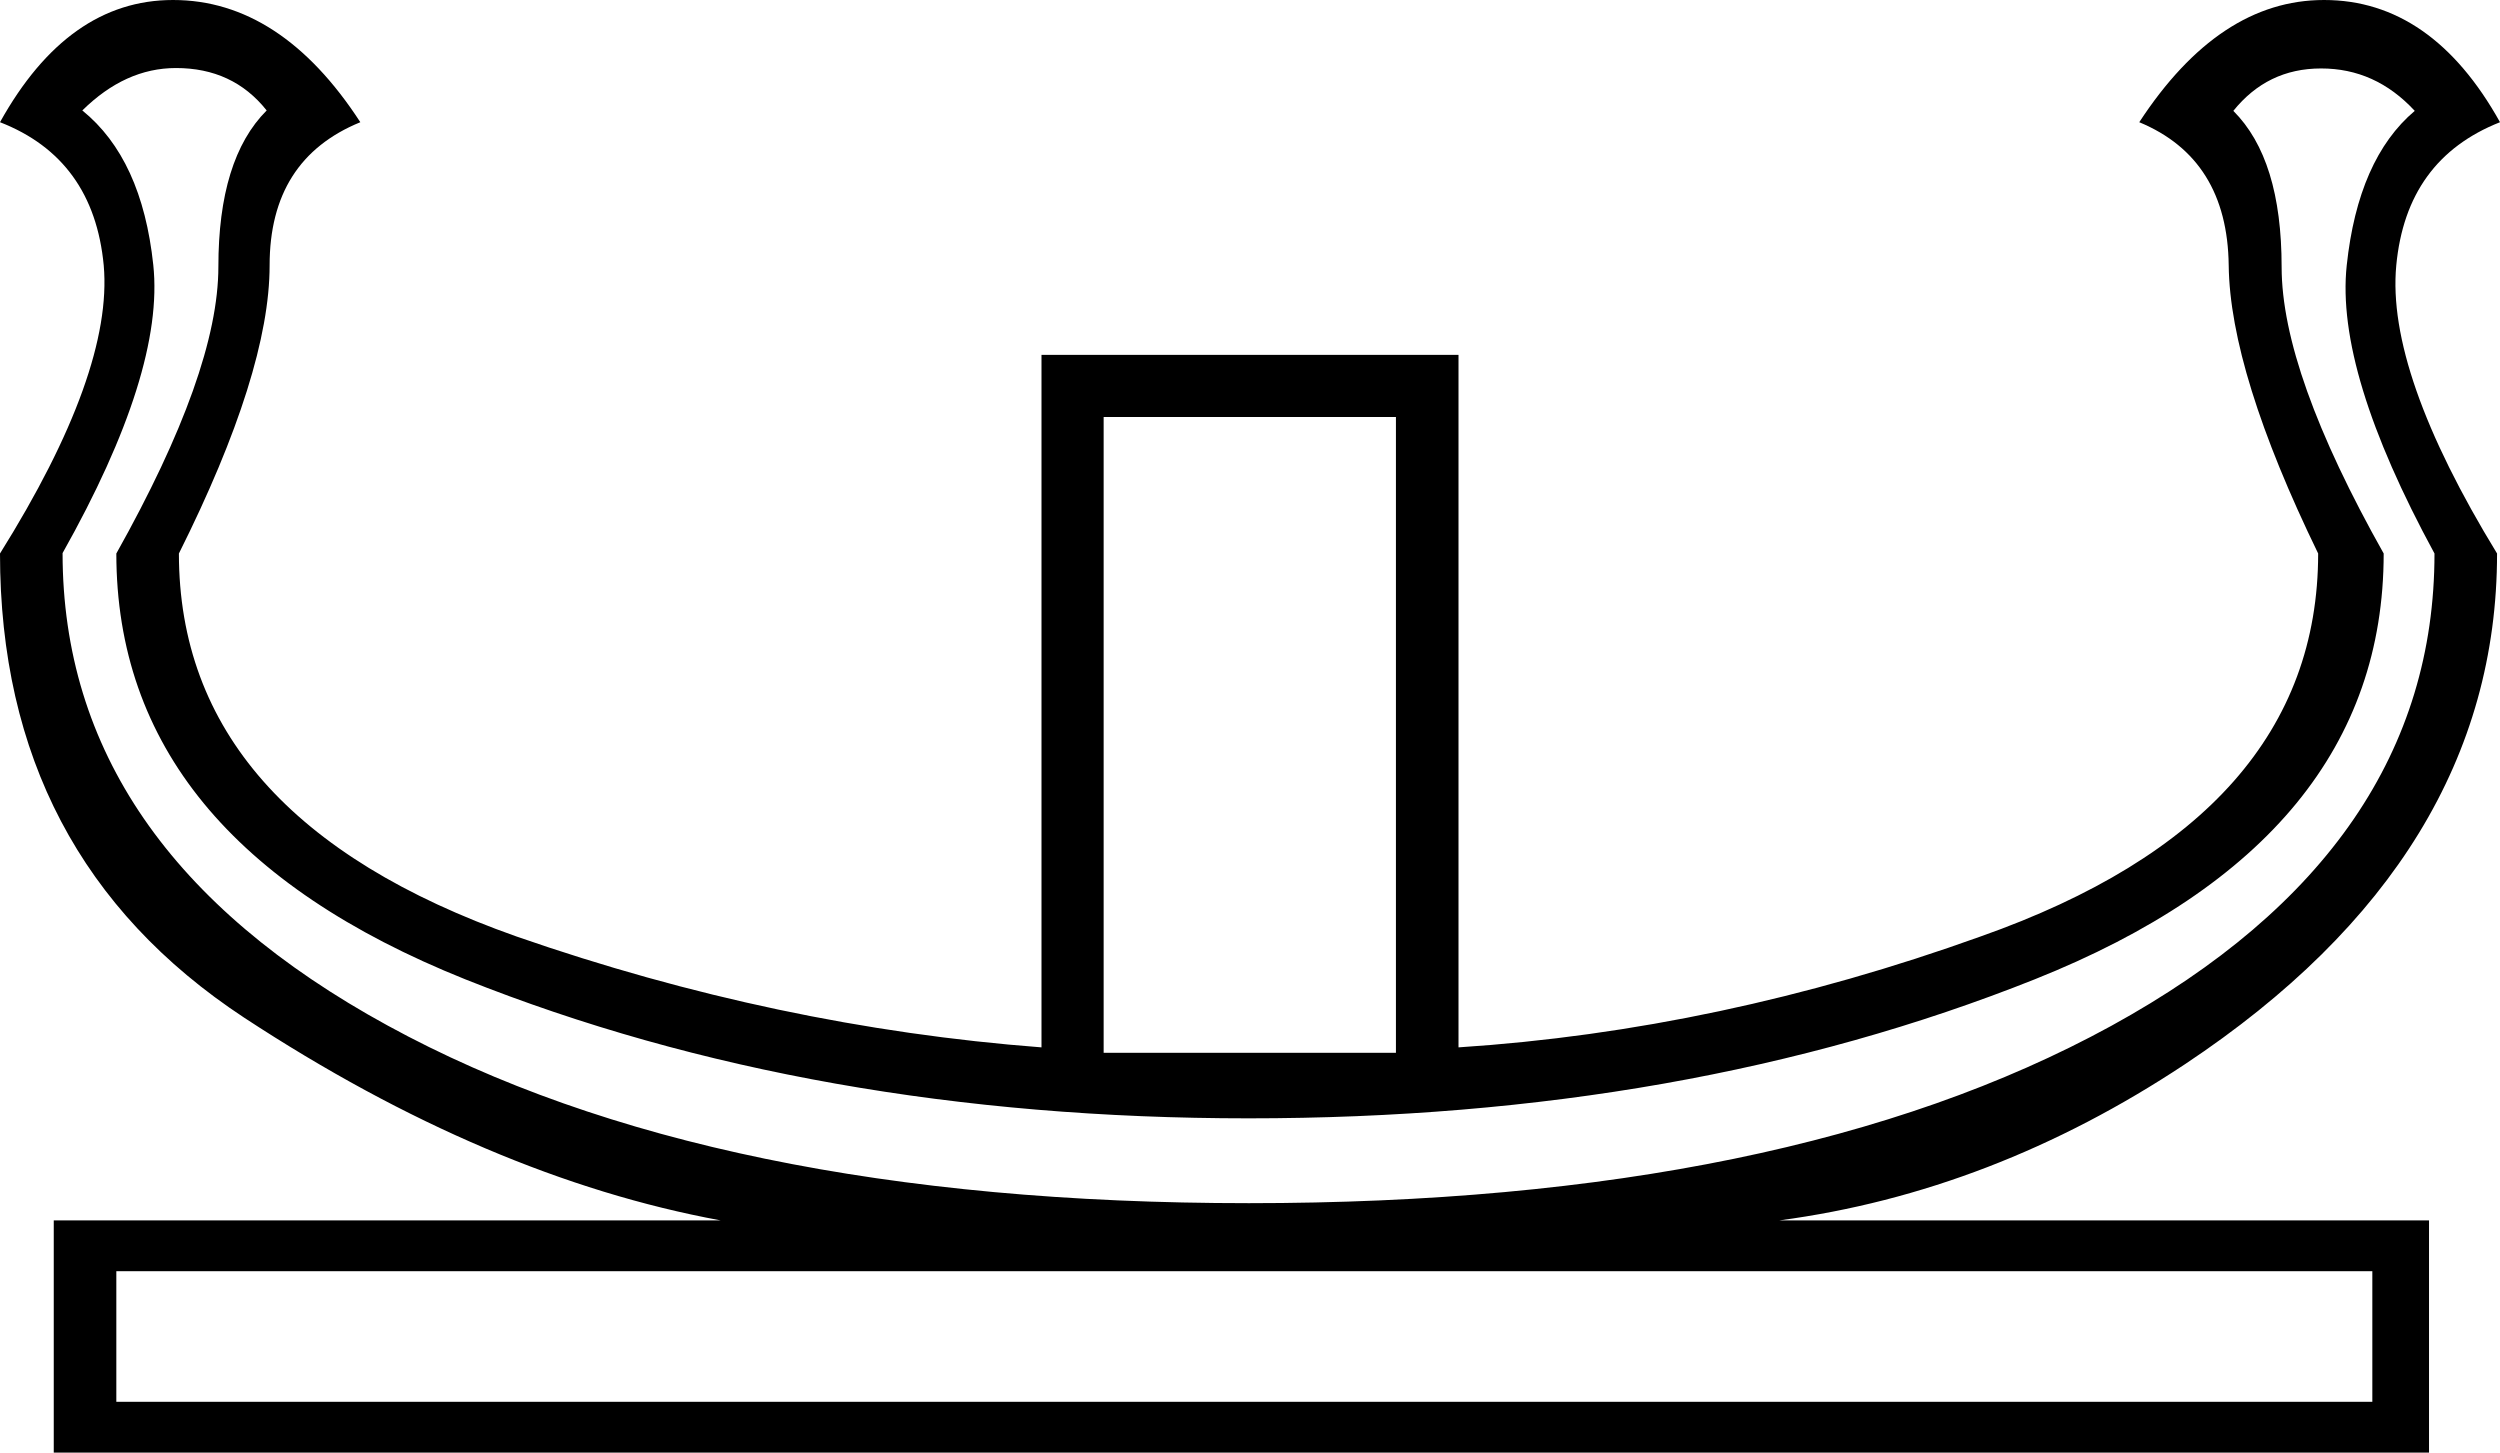 <svg xmlns="http://www.w3.org/2000/svg" viewBox="0 0 595.3 345.9"><path d="M297.3 286.5c85.6 0 154.1-14.1 205.4-42.2 51.4-28.2 77-65.7 77-112.5-15.7-28.9-22.7-51.7-20.9-68.6C560.6 46.3 566 34 575 26.4c-6.3-6.8-13.7-10.1-22.3-10.1-8.6 0-15.5 3.4-20.9 10.1 7.7 7.7 11.5 20 11.5 37.2 0 16.7 8.1 39.4 24.3 68.2 0 45.5-27.7 79.3-83.1 101.4-55.4 22.1-117.8 33.1-187.2 33.1-68.9 0-131.1-11-186.5-33.1-55.4-22.2-83.1-55.9-83.1-101.4C43.9 102.9 52 80.2 52 63.5c0-17.1 3.8-29.5 11.5-37.2-5.4-6.8-12.6-10.1-21.6-10.1-8.1 0-15.5 3.4-22.3 10.1 9.5 7.7 15.1 19.9 16.9 36.8 1.8 16.9-5.4 39.8-21.6 68.6 0 46.8 25.8 84.3 77.4 112.5 51.5 28.2 119.9 42.3 205 42.3zM27.7 302.7v31.1h537.2v-31.1H27.7zm304.7-52V99.3h-69.6v151.4h69.6zM0 131.8C18 103 26.2 80.1 24.7 63.2 23.1 46.3 14.9 34.9 0 29.1 10.8 9.7 24.5 0 41.2 0c17.1 0 32 9.7 44.6 29.1C71.4 35 64.2 46.3 64.2 63.2c0 16.9-7.2 39.8-21.6 68.6 0 41.9 26.8 72.3 80.4 91.2 41.4 14.4 83.1 23.2 125 26.4V84.5h99.3v164.9c41.4-2.7 82.9-11.5 124.3-26.4 53.6-18.9 80.4-49.3 80.4-91.2-14-28.8-21.1-51.7-21.3-68.6-.2-16.9-7.3-28.3-21.3-34.1C522.1 9.7 536.7 0 553.4 0c17.1 0 31.1 9.7 41.9 29.1-14.9 5.9-23.1 17.2-24.7 34.1-1.6 16.9 6.4 39.8 24 68.6 0 48.2-24.8 88.7-74.3 121.6-30.6 20.3-62.8 32.7-96.6 37.2h154.7V346H12.8v-55.4h158.8c-36.9-6.8-74.8-22.9-113.5-48.3C19.4 216.8 0 180 0 131.8z"/></svg>